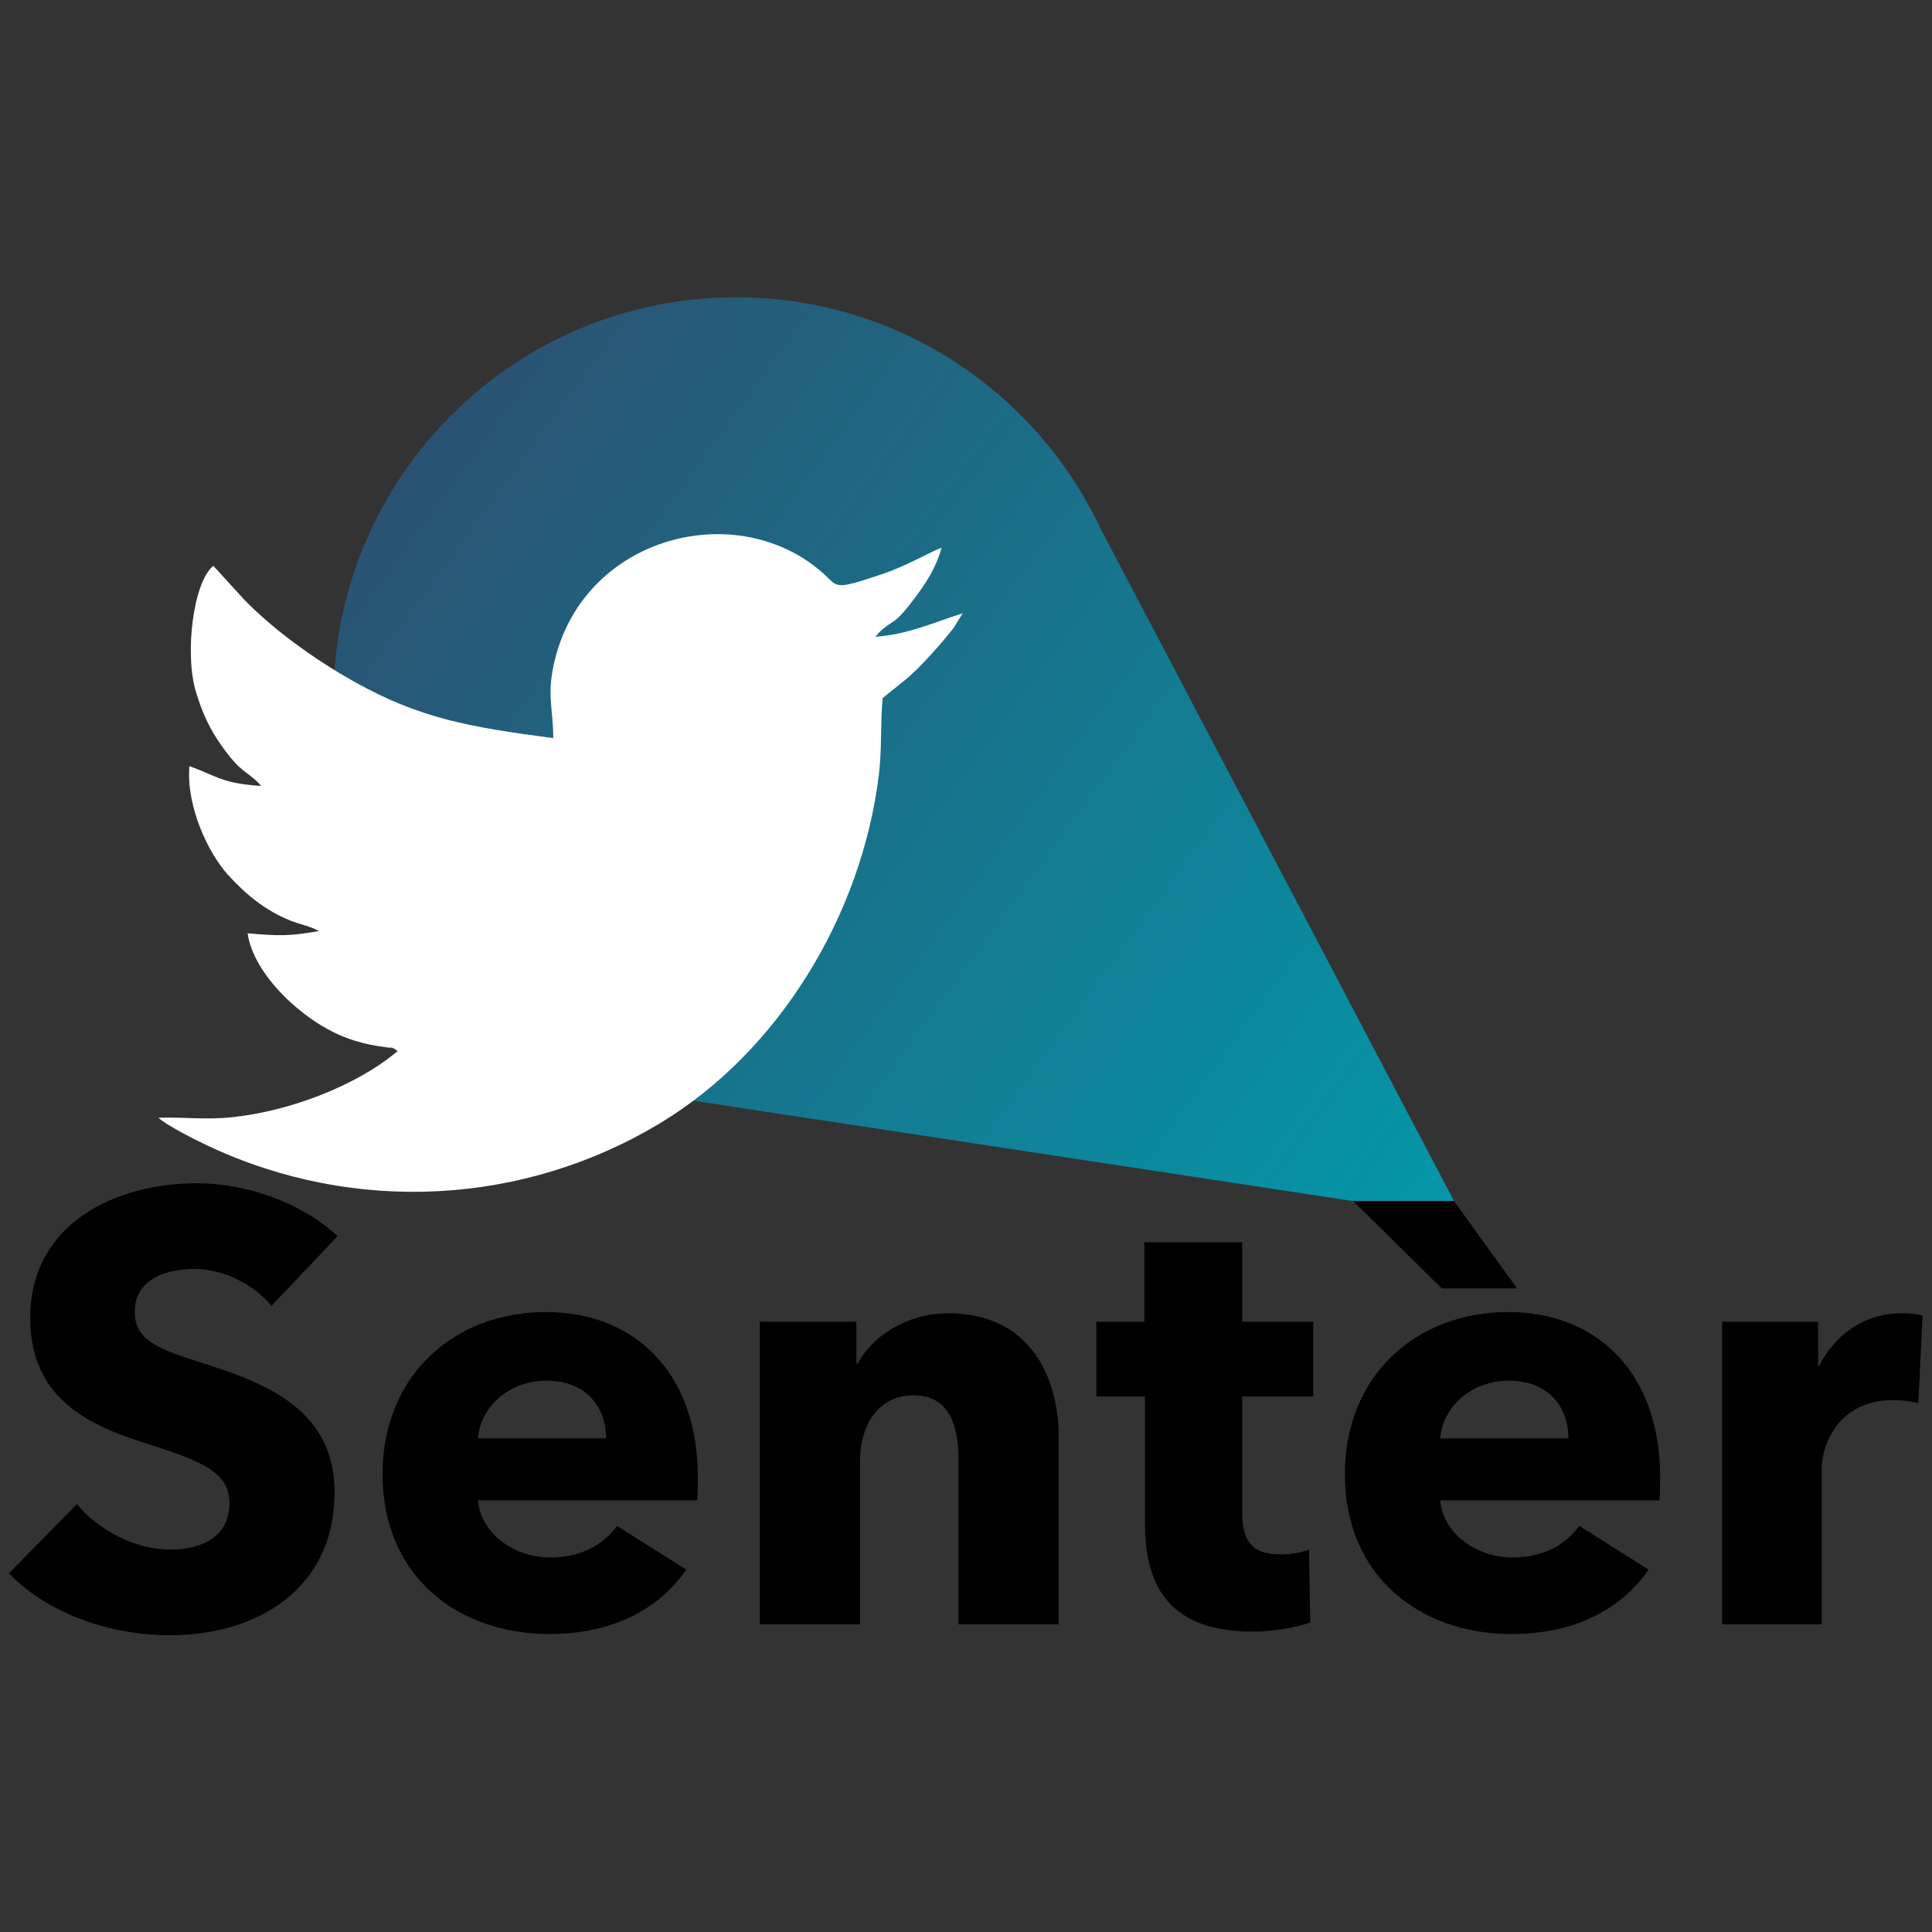 <?xml version="1.0" encoding="UTF-8"?>
<!DOCTYPE svg PUBLIC "-//W3C//DTD SVG 1.1//EN" "http://www.w3.org/Graphics/SVG/1.1/DTD/svg11.dtd">
<!-- Creator: CorelDRAW 2020 (64-Bit) -->
<svg xmlns="http://www.w3.org/2000/svg" xml:space="preserve" width="200mm" height="200mm" version="1.1" style="shape-rendering:geometricPrecision; text-rendering:geometricPrecision; image-rendering:optimizeQuality; fill-rule:evenodd; clip-rule:evenodd"
viewBox="0 0 20000 20000"
 xmlns:xlink="http://www.w3.org/1999/xlink"
 xmlns:xodm="http://www.corel.com/coreldraw/odm/2003">
 <rect x="0" y="0" width="20000" height="20000" fill="#333333" stroke="none"/>
 <defs>
  <style type="text/css">
   <![CDATA[
    .fil2 {fill:white}
    .fil0 {fill:black;fill-rule:nonzero}
    .fil1 {fill:url(#id0)}
   ]]>
  </style>
  <linearGradient id="id0" gradientUnits="userSpaceOnUse" x1="2882.36" y1="4379.04" x2="15617.49" y2="13694.54">
   <stop offset="0" style="stop-opacity:1; stop-color:#2E4C6D"/>
   <stop offset="1" style="stop-opacity:1; stop-color:#009DAE"/>
  </linearGradient>
 </defs>
 <g id="Layer_x0020_1">
  <g id="_2358438298768">
   <path class="fil0" d="M3494.79 12796.18c-389.91,-358.46 -955.9,-547.13 -1459.01,-547.13 -830.13,0 -1723.15,408.78 -1723.15,1396.13 0,804.97 572.29,1094.26 1138.28,1276.64 584.87,188.66 924.47,295.57 924.47,635.17 0,358.46 -289.29,484.24 -616.31,484.24 -352.18,0 -748.38,-201.24 -962.2,-471.66l-704.35 716.93c389.91,408.77 1031.37,641.46 1666.55,641.46 880.44,0 1704.28,-459.09 1704.28,-1484.17 0,-886.73 -779.82,-1144.57 -1383.55,-1339.52 -421.35,-132.07 -685.49,-226.4 -685.49,-521.98 0,-352.17 345.89,-446.51 622.6,-446.51 276.71,0 610.02,150.94 792.4,383.62l685.48 -723.22z"/>
   <path id="1" class="fil0" d="M4947.51 14890.37c25.16,-320.73 314.45,-597.44 710.64,-597.44 408.78,0 616.31,270.42 616.31,597.44l-1326.95 0zm2276.57 396.2c0,-1069.11 -647.75,-1704.28 -1572.21,-1704.28 -949.62,0 -1691.7,654.04 -1691.7,1679.12 0,1056.53 779.81,1653.97 1723.14,1653.97 635.17,0 1125.7,-238.97 1421.28,-666.62l-716.93 -452.79c-138.35,188.66 -364.75,327.02 -691.77,327.02 -371.04,0 -716.93,-245.27 -748.38,-591.16l2270.28 0c6.29,-75.46 6.29,-163.51 6.29,-245.26z"/>
   <path id="2" class="fil0" d="M10959.65 16814.76l0 -1936.97c0,-628.88 -301.86,-1282.92 -1144.57,-1282.92 -433.93,0 -792.4,245.26 -937.04,521.97l-12.58 0 0 -433.93 -999.92 0 0 3131.85 1037.66 0 0 -1697.99c0,-358.46 188.66,-672.91 553.42,-672.91 371.04,0 465.37,314.45 465.37,660.33l0 1710.57 1037.66 0z"/>
   <path id="3" class="fil0" d="M13594.68 14456.44l0 -773.53 -735.8 0 0 -823.84 -1012.5 0 0 823.84 -496.82 0 0 773.53 503.11 0 0 1320.66c0,666.62 276.71,1113.13 1113.12,1113.13 220.11,0 459.09,-44.03 597.44,-94.34l-12.57 -754.66c-75.47,31.45 -201.25,50.31 -301.87,50.31 -295.58,0 -389.91,-150.93 -389.91,-440.22l0 -1194.88 735.8 0z"/>
   <path id="4" class="fil0" d="M14909.04 14890.37c25.16,-320.73 314.45,-597.44 710.64,-597.44 408.78,0 616.31,270.42 616.31,597.44l-1326.95 0zm2276.57 396.2c0,-1069.11 -647.75,-1704.28 -1572.21,-1704.28 -949.62,0 -1691.7,654.04 -1691.7,1679.12 0,1056.53 779.81,1653.97 1723.14,1653.97 635.17,0 1125.7,-238.97 1421.28,-666.62l-716.93 -452.79c-138.35,188.66 -364.75,327.02 -691.77,327.02 -371.04,0 -716.93,-245.27 -748.38,-591.16l2270.28 0c6.29,-75.46 6.29,-163.51 6.29,-245.26z"/>
   <path id="5" class="fil0" d="M19902.39 13620.02c-50.31,-18.86 -138.36,-25.15 -220.11,-25.15 -383.62,0 -691.78,226.4 -849,540.84l-12.58 0 0 -452.8 -993.63 0 0 3131.85 1031.37 0 0 -1609.95c0,-257.84 182.37,-710.64 735.79,-710.64 81.76,0 169.8,6.29 264.14,31.45l44.02 -905.6z"/>
   <path class="fil1" d="M7619.7 3077.08c-2302.12,0 -4168.44,1866.33 -4168.44,4168.44 0,2108.25 1565.27,3850.68 3597.01,4129.3l7178.58 1091.97 896.54 102.5 -3732.42 -7101.25c-667.25,-1413 -2104.98,-2390.96 -3771.27,-2390.96z"/>
   <polygon class="fil0" points="15705.05,13337.5 15051.01,12431.9 14007.06,12431.9 14925.24,13337.5 "/>
   <path class="fil2" d="M5727.28 7640.81c-863.68,-113.15 -1378.43,-201.7 -2063.84,-586.1 -399.74,-224.19 -833.39,-534.59 -1140.06,-852.53l-314.79 -344.67c-203.6,160.55 -301.97,896.34 -180.48,1303.86 66.28,222.31 146.71,390.71 264.04,556.23 201.59,284.41 248.74,253.21 375.02,379.7 27.22,27.27 11.65,7.11 34.57,38.77 -408.5,-27.52 -446.61,-98.74 -741.21,-205.49 -34.36,420.81 197.78,901.43 394.78,1120 183.83,203.96 384.82,371.59 650.02,479.3 88.92,36.12 222.47,62.18 294.58,108.38 -318.98,56.41 -422.89,49.24 -736.37,23.41 58.96,425.73 564.87,898.56 990.24,1069.41 83.89,33.69 176.14,61.74 270.81,81.76 50.54,10.69 97.25,17.91 147.97,24.43 9.93,1.28 69.33,9.32 75.08,10.93 155.53,43.53 -106.55,-45.04 35.78,13.06 5.32,2.17 12.62,6.91 16.87,8.85 4.28,1.97 11.76,5.47 16.65,9.6 -419.75,356.93 -1116.39,622.83 -1710.41,685.34 -283.36,29.82 -502.19,-2.97 -766.32,5.79 79.03,76.39 388.12,232.02 516.16,292.16 1524.63,716.07 3276.03,609.61 4675.54,-234.97 1235.56,-745.64 2088.19,-2159.31 2265.83,-3606.01 33.73,-274.7 14.03,-536.65 39.74,-796.44l235.1 -188.89c141.63,-113.36 385.96,-388.89 501.14,-539.35l91.36 -147.89c-292.04,90.45 -559.47,218.01 -903.89,242.24l38.93 -43.9c152.65,-146.48 146.58,-59.55 364.28,-350.2 115.19,-153.79 222.22,-309.1 282.36,-526.35 -96.74,29 -345.34,182.04 -622.88,274.62 -511.48,170.63 -440.44,131.03 -611.57,-19.22 -883.16,-775.39 -2446.75,-382.56 -2765.92,893.52 -93.55,373.98 -20.25,487.39 -19.11,820.65z"/>
  </g>
 </g>
</svg>
